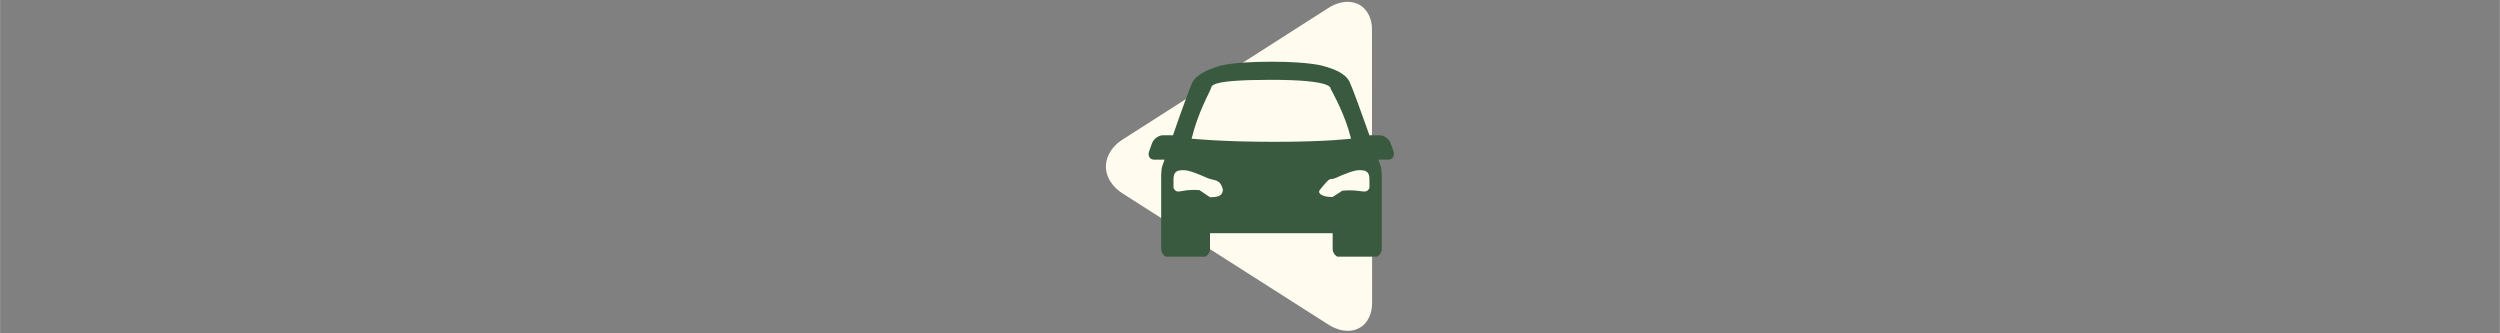 <svg xmlns="http://www.w3.org/2000/svg" xmlns:xlink="http://www.w3.org/1999/xlink" width="2100" zoomAndPan="magnify" viewBox="0 0 1574.88 210" height="280" preserveAspectRatio="xMidYMid meet" version="1.0"><rect x="0" y="0" width="1574.88" height="210" fill="#808080" stroke="none"/><defs><clipPath id="f8f2870509"><path d="M 696 0.008 L 880 0.008 L 880 209 L 696 209 Z M 696 0.008 " clip-rule="nonzero"/></clipPath><clipPath id="160b2f6f1c"><path d="M 0.426 0.727 L 168.645 0.727 L 168.645 208.781 L 0.426 208.781 Z M 0.426 0.727 " clip-rule="nonzero"/></clipPath><clipPath id="c0480b29a2"><path d="M 0.426 1 L 168.414 1 L 168.414 208.781 L 0.426 208.781 Z M 0.426 1 " clip-rule="nonzero"/></clipPath><clipPath id="0251e77c6a"><rect x="0" width="169" y="0" height="209"/></clipPath><clipPath id="41711aa7dd"><path d="M 27 38.441 L 182.816 38.441 L 182.816 161.691 L 27 161.691 Z M 27 38.441 " clip-rule="nonzero"/></clipPath><clipPath id="94e4978397"><rect x="0" width="184" y="0" height="209"/></clipPath></defs><g clip-path="url(#f8f2870509)"><g transform="matrix(1, 0, 0, 1, 696, -0)"><g clip-path="url(#94e4978397)"><g clip-path="url(#160b2f6f1c)"><g transform="matrix(1, 0, 0, 1, 0, -0)"><g clip-path="url(#0251e77c6a)"><g clip-path="url(#c0480b29a2)"><path fill="#fffcef" d="M 0.715 103.969 C 1.043 97.297 5.484 91.535 10.961 88.055 C 54.105 60.469 97.242 32.855 140.398 5.285 C 145.383 2 151.723 0.004 157.609 1.852 C 164.805 3.906 168.555 11.723 168.27 18.793 C 168.336 76.121 168.32 133.445 168.371 190.773 C 168.453 197.02 165.832 203.934 159.93 206.809 C 153.809 209.973 146.422 208.086 140.902 204.535 C 97.727 177.039 54.555 149.512 11.387 122.008 C 5.207 118.254 0.172 111.477 0.715 103.969 Z M 0.715 103.969 " fill-opacity="1" fill-rule="nonzero"/></g></g></g></g><g clip-path="url(#41711aa7dd)"><path fill="#3a5a3f" d="M 181.91 95.469 L 180.09 90.34 C 179.098 87.523 175.953 85.207 173.141 85.207 L 166.688 85.207 C 161.891 71.805 156.098 55.59 154.277 51.785 C 151.629 45.828 143.191 43.18 138.559 41.855 C 138.559 41.855 130.781 38.875 104.801 38.875 C 78.82 38.875 71.211 41.855 71.211 41.855 C 65.75 43.676 58.137 46.324 55.16 51.949 C 53.672 54.762 47.715 71.309 42.914 85.207 L 36.629 85.207 C 33.812 85.207 30.672 87.523 29.676 90.34 L 27.855 95.469 C 26.863 98.281 28.352 100.598 31.168 100.598 L 37.621 100.598 C 36.793 102.914 36.297 104.238 36.297 104.238 C 35.801 105.066 35.469 108.871 35.469 110.027 L 35.469 156.859 C 35.469 159.836 37.949 162.316 40.93 162.316 L 60.785 162.316 C 63.766 162.316 66.246 159.836 66.246 156.859 L 66.246 146.93 L 143.52 146.93 L 143.52 156.859 C 143.52 159.836 146.004 162.316 148.98 162.316 L 169.004 162.316 C 171.984 162.316 174.465 159.836 174.465 156.859 L 174.465 110.027 C 174.465 109.035 174.133 105.066 173.637 104.238 C 173.637 104.238 173.141 102.914 172.312 100.598 L 178.602 100.598 C 181.25 100.598 182.738 98.281 181.91 95.469 Z M 66.246 124.258 L 59.629 119.793 C 47.383 118.801 45.895 123.102 43.246 118.469 L 43.246 112.844 C 43.246 107.383 46.391 107.215 49.863 107.215 C 53.176 107.215 59.793 110.027 64.262 112.016 C 69.059 114.164 72.535 112.348 74.355 119.461 C 74.188 122.77 72.367 124.258 66.246 124.258 Z M 54.664 87.359 C 58.801 70.48 65.75 58.734 66.742 55.922 C 67.406 53.934 65.75 50.293 104.965 50.293 C 144.184 50.293 142.031 55.59 142.199 55.754 C 144.02 59.559 151.297 71.973 155.105 87.359 C 155.105 87.359 140.379 89.344 106.785 89.344 C 73.195 89.344 54.664 87.359 54.664 87.359 Z M 135.578 119.461 C 143.355 109.863 140.875 114.164 145.672 112.016 C 149.977 110.027 156.758 107.215 160.07 107.215 C 163.543 107.215 166.688 107.383 166.688 112.844 L 166.688 118.469 C 164.207 122.938 162.055 118.965 149.645 120.121 L 143.52 124.094 C 137.398 124.258 133.426 121.941 135.578 119.461 Z M 135.578 119.461 " fill-opacity="1" fill-rule="nonzero"/></g></g></g></g></svg>